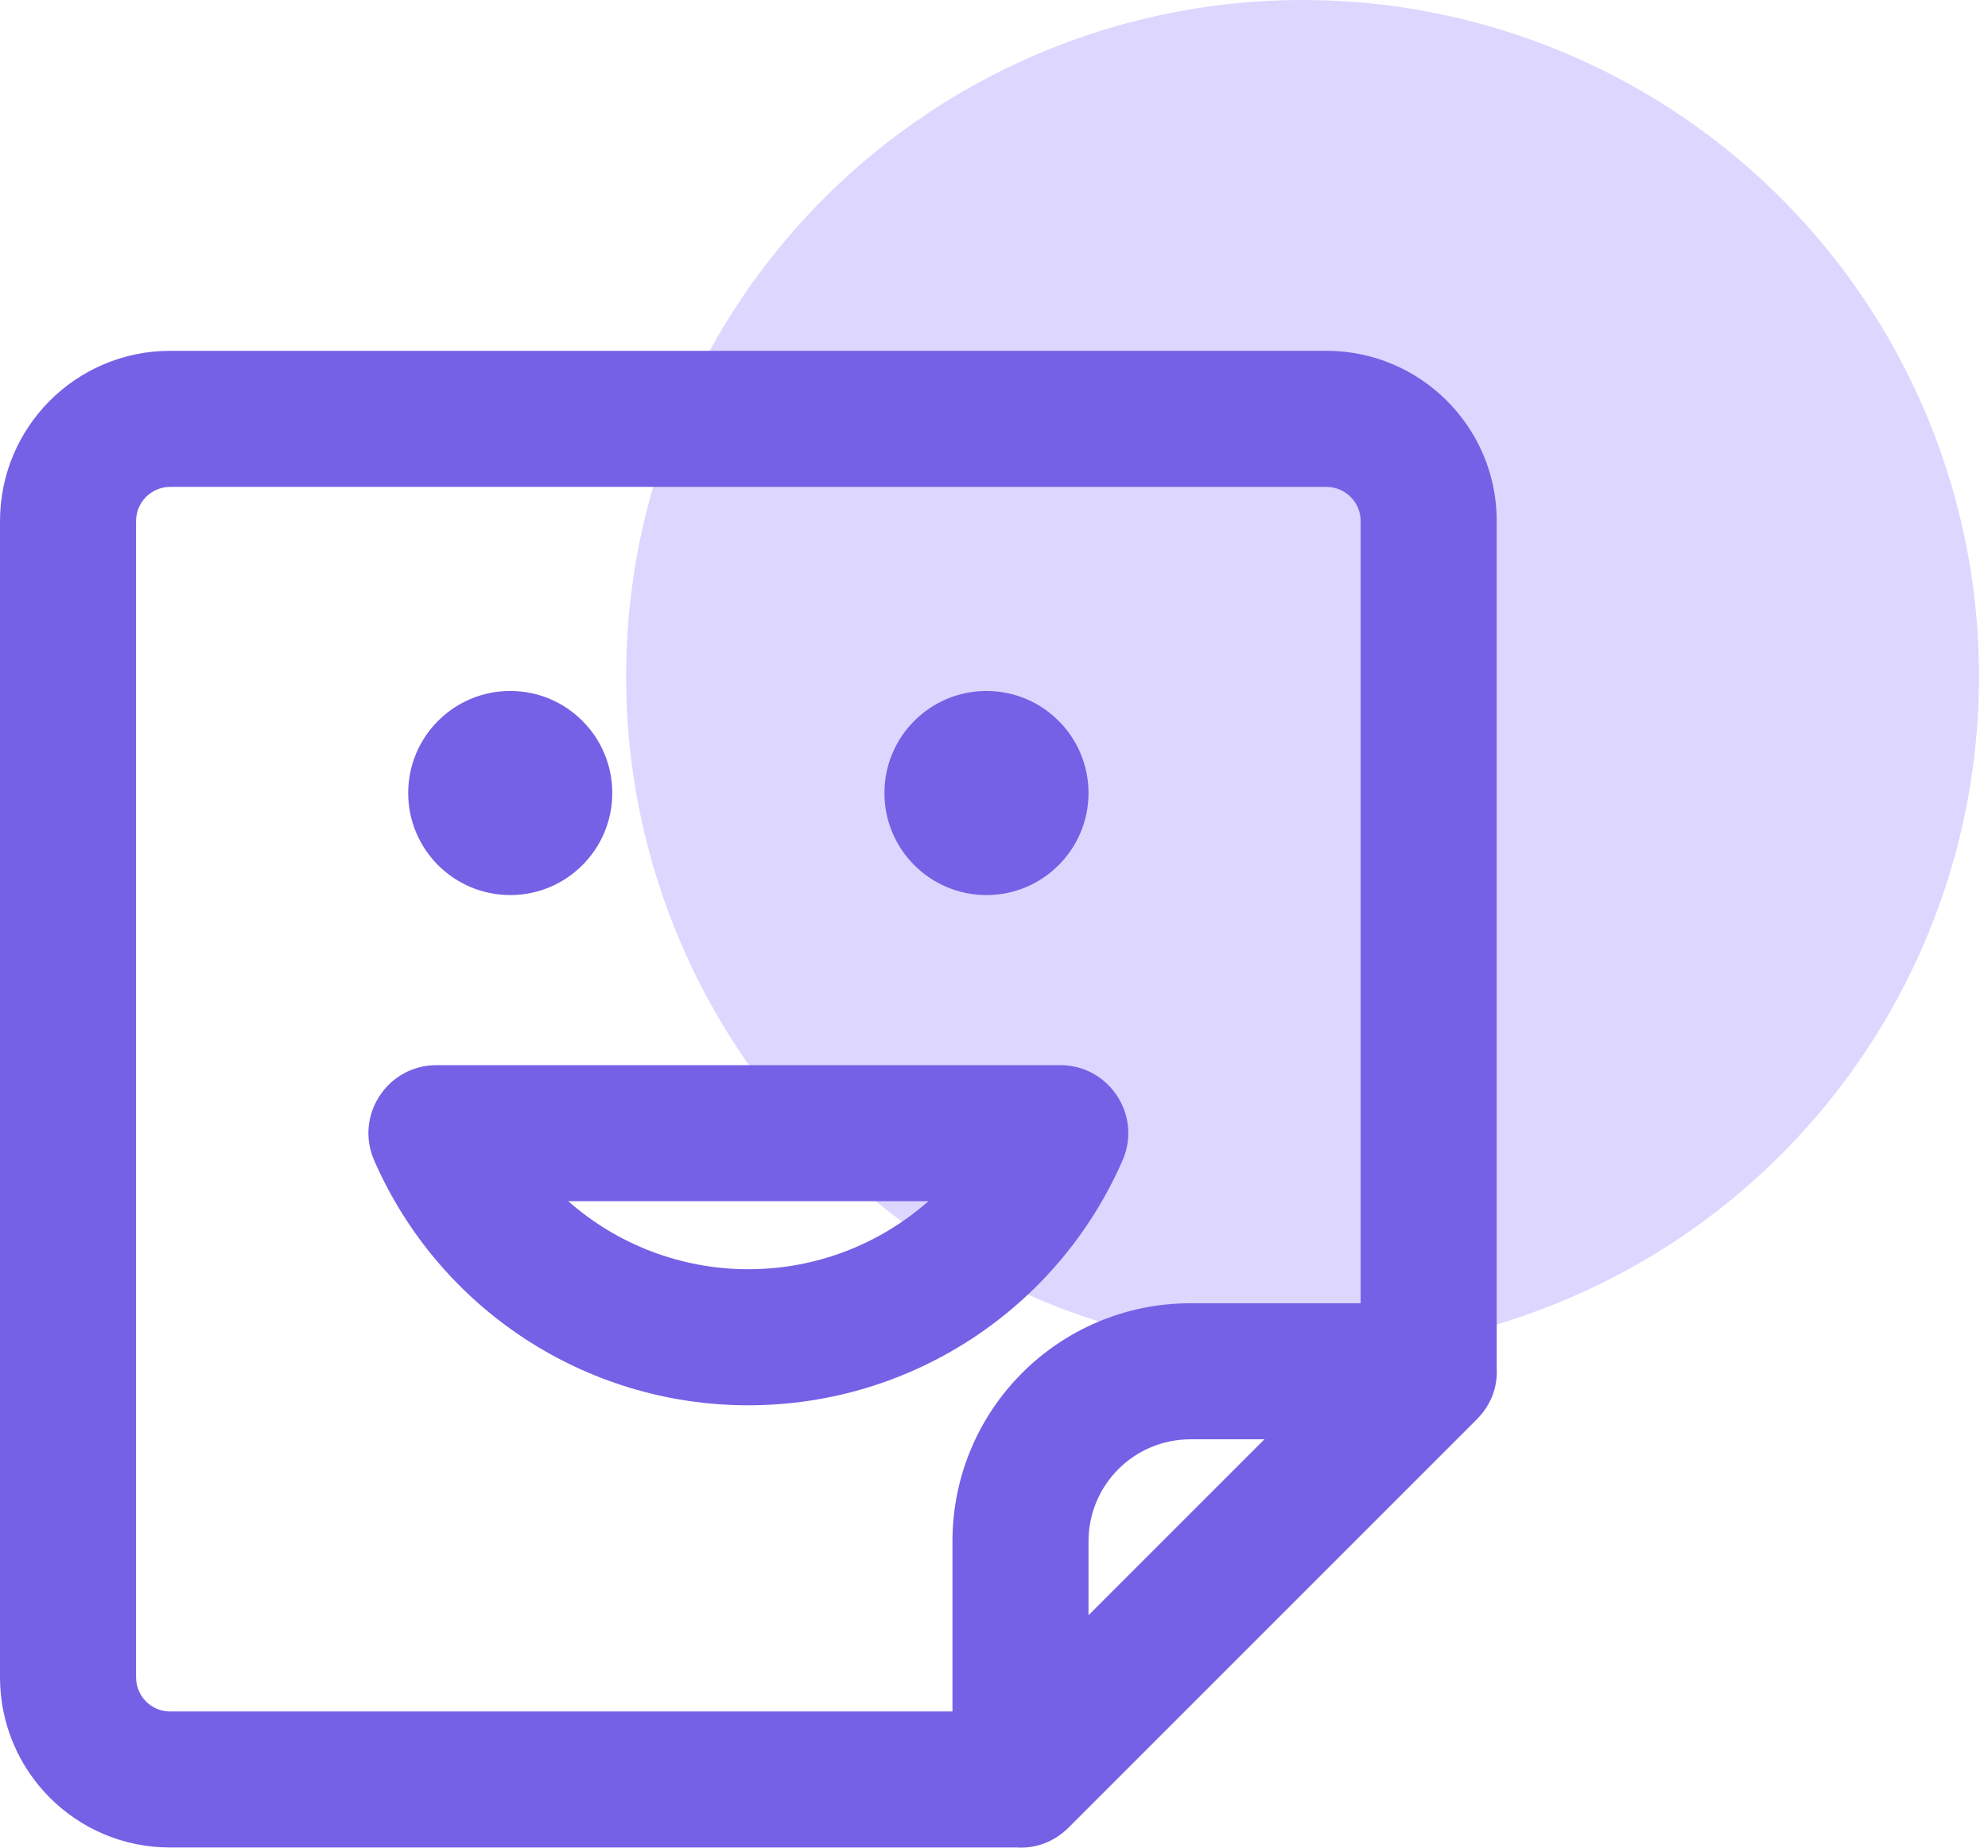 <svg width="85" height="79" viewBox="0 0 85 79" fill="none" xmlns="http://www.w3.org/2000/svg">
<circle opacity="0.6" cx="55.693" cy="28.923" r="28.923" fill="#C6BBFF"/>
<path d="M63.994 58.47C64.043 59.242 63.786 60.046 63.142 60.689L45.689 78.142C45.046 78.786 44.242 79.043 43.47 78.994H7.267C3.25 78.994 0 75.736 0 71.713V22.282C0 18.259 3.256 15 7.282 15H56.713C60.729 15 63.994 18.261 63.994 22.267V58.47ZM40.724 73.177V65.908C40.724 60.279 45.272 55.724 50.908 55.724H58.176V22.267C58.176 21.476 57.517 20.818 56.713 20.818H7.282C6.47 20.818 5.818 21.471 5.818 22.282V71.713C5.818 72.526 6.466 73.177 7.267 73.177H40.724ZM21.816 38.271C19.406 38.271 17.453 36.317 17.453 33.907C17.453 31.498 19.406 29.544 21.816 29.544C24.226 29.544 26.179 31.498 26.179 33.907C26.179 36.317 24.226 38.271 21.816 38.271ZM15.998 49.616C15.158 47.694 16.566 45.543 18.663 45.543H45.331C47.428 45.543 48.836 47.694 47.996 49.616C45.241 55.923 39 60.087 31.997 60.087C24.994 60.087 18.753 55.923 15.998 49.616ZM31.997 54.269C34.908 54.269 37.62 53.191 39.696 51.36H24.298C26.374 53.191 29.087 54.269 31.997 54.269ZM42.178 38.271C39.768 38.271 37.815 36.317 37.815 33.907C37.815 31.498 39.768 29.544 42.178 29.544C44.588 29.544 46.541 31.498 46.541 33.907C46.541 36.317 44.588 38.271 42.178 38.271ZM50.908 61.541C48.487 61.541 46.541 63.49 46.541 65.908V69.063L54.063 61.541H50.908Z" fill="#7561E5"/>
</svg>
